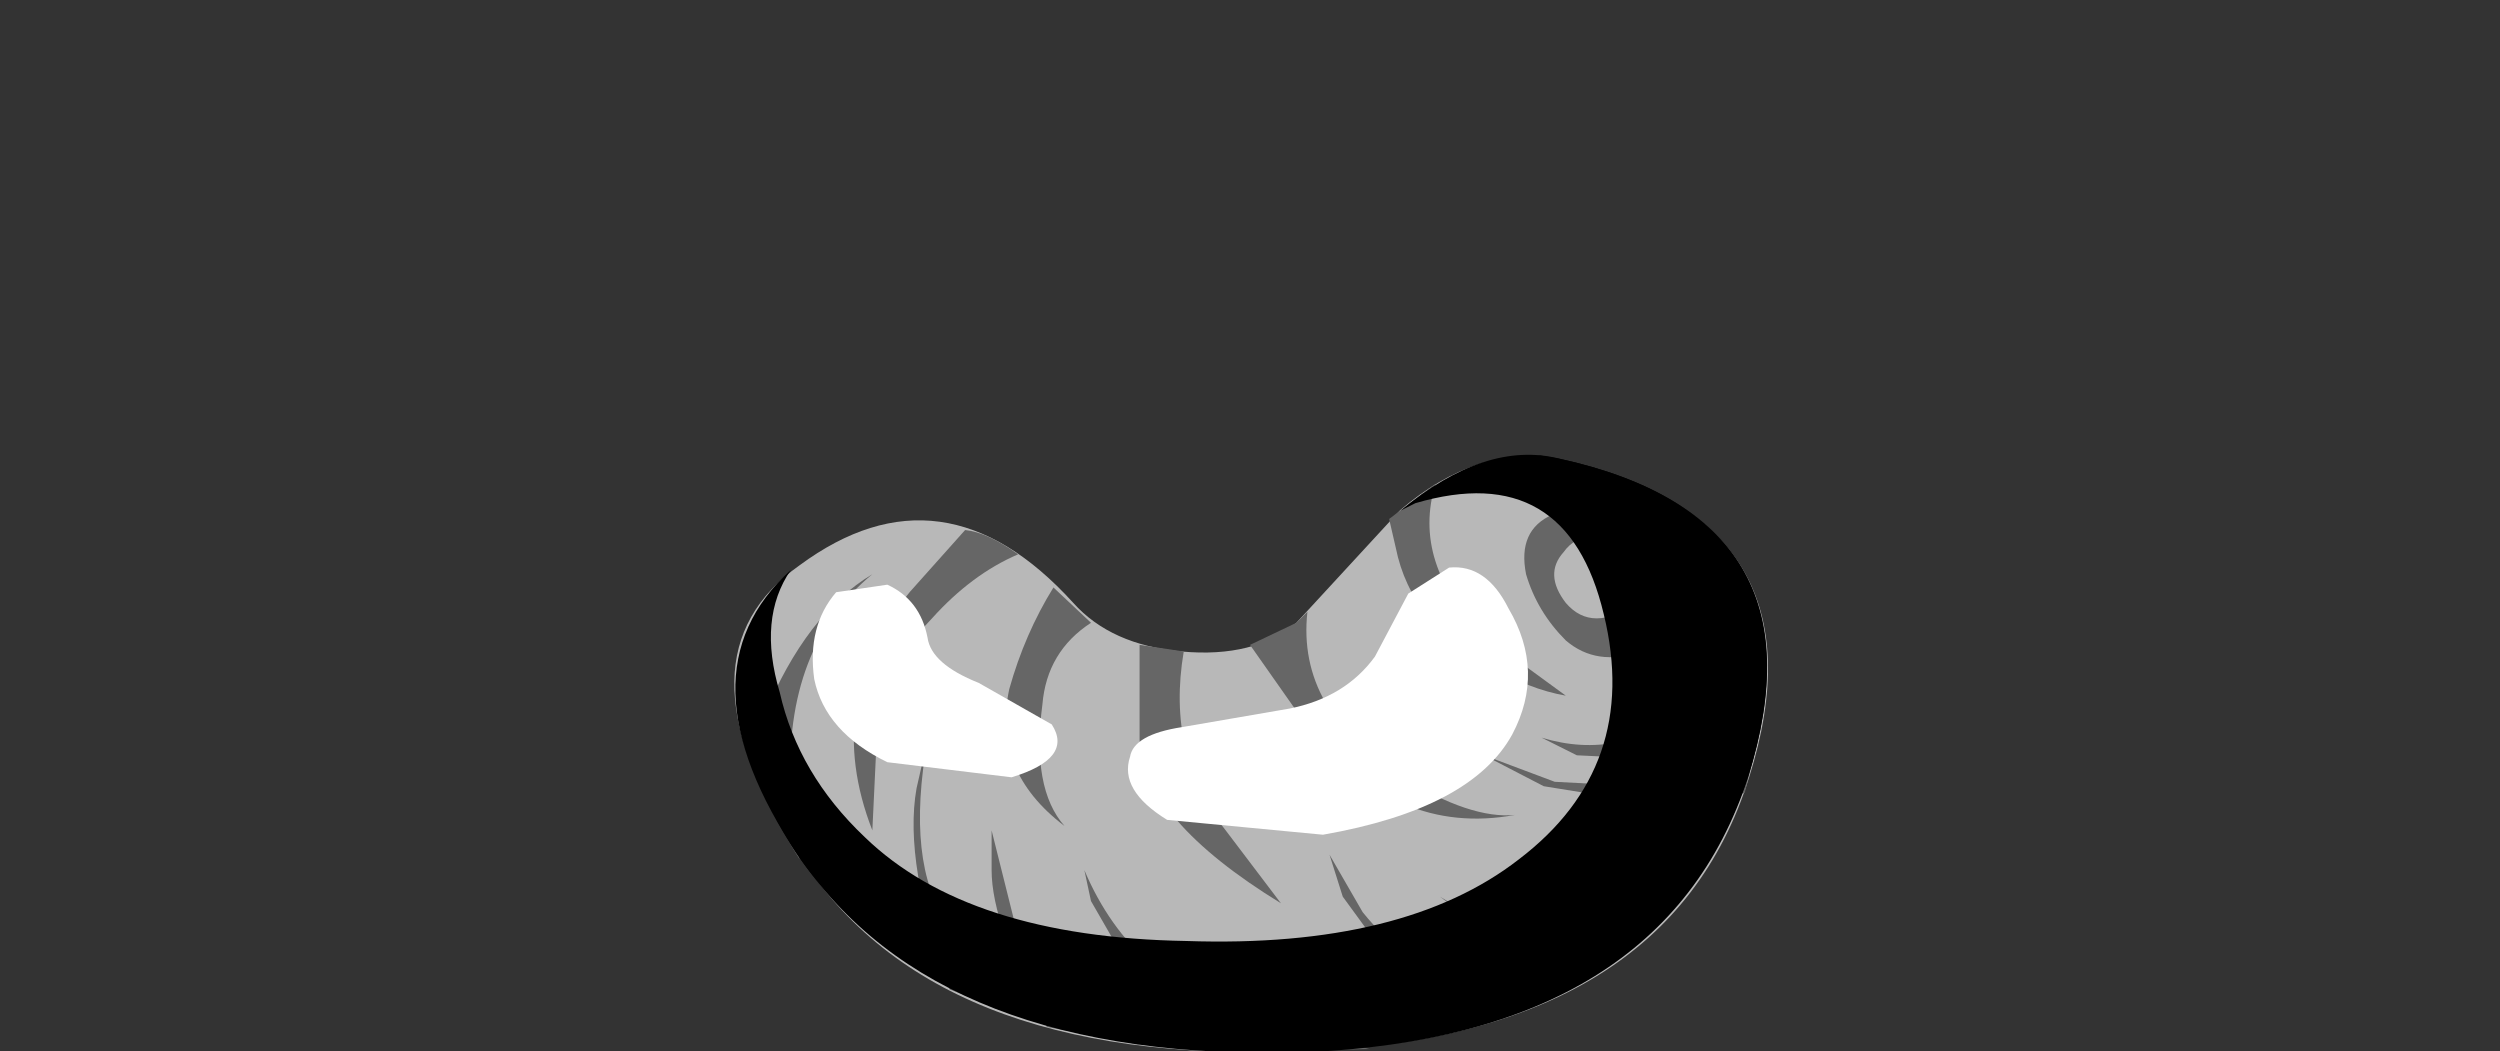 <?xml version="1.0" encoding="UTF-8" standalone="no"?>
<svg xmlns:xlink="http://www.w3.org/1999/xlink" height="23.8px" width="56.6px" xmlns="http://www.w3.org/2000/svg">
  <rect width="100%" height="100%" fill="#333333" stroke="none"/>
  <g transform="matrix(1.0, 0.0, 0.0, 1.0, 0.0, 0.0)">
    <use height="13.45" transform="matrix(1.0, 0.0, 0.0, 1.0, 16.6, 10.35)" width="23.45" xlink:href="#shape0"/>
    <use height="8.05" transform="matrix(1.68, 0.0, 0.0, 1.68, 16.648, 10.3)" width="13.9" xlink:href="#sprite0"/>
    <use height="8.0" transform="matrix(1.68, 0.0, 0.0, 1.68, 16.9, 10.3)" width="13.75" xlink:href="#sprite1"/>
    <use height="2.75" transform="matrix(1.68, 0.0, 0.0, 1.68, 18.434, 13.066)" width="3.3" xlink:href="#sprite2"/>
    <use height="3.7" transform="matrix(1.68, 0.0, 0.0, 1.68, 25.5, 12.85)" width="5.4" xlink:href="#sprite3"/>
    <use height="3.55" transform="matrix(1.0, 0.0, 0.0, 1.0, 19.45, 13.7)" width="13.65" xlink:href="#shape5"/>
  </g>
  <defs>
    <g id="shape0" transform="matrix(1.0, 0.0, 0.0, 1.0, -16.6, -10.35)">
      <path d="M18.0 19.2 Q15.2 14.85 18.1 12.8 21.35 10.4 24.3 13.65 25.15 14.6 26.75 14.75 28.4 14.9 29.35 14.1 L31.7 11.55 Q33.45 10.05 35.3 10.4 41.45 11.75 39.6 17.6 37.75 23.5 29.5 23.8 21.0 24.15 18.0 19.2" fill="#b8b8b8" fill-rule="evenodd" stroke="none"/>
      <path d="M33.6 17.1 L35.2 17.7 38.05 17.85 Q39.25 17.5 39.75 16.95 L39.5 17.95 38.05 18.3 34.95 17.8 33.6 17.1" fill="#666666" fill-rule="evenodd" stroke="none"/>
      <path d="M38.05 20.2 L36.4 21.7 35.55 21.65 Q33.95 21.3 32.85 20.45 L32.6 20.3 Q34.35 21.65 36.55 20.95 37.5 20.7 38.05 20.2" fill="#666666" fill-rule="evenodd" stroke="none"/>
      <path d="M25.8 14.6 L26.8 14.75 Q26.4 17.1 27.75 18.8 L29.0 20.45 Q25.9 18.55 25.8 16.75 L25.8 14.6" fill="#666666" fill-rule="evenodd" stroke="none"/>
      <path d="M31.45 11.75 L32.5 10.95 Q31.95 12.75 33.6 14.4 L35.45 15.75 Q34.6 15.6 33.8 15.1 31.95 14.15 31.6 12.4 L31.45 11.75" fill="#666666" fill-rule="evenodd" stroke="none"/>
      <path d="M23.85 13.3 L24.7 14.1 Q23.7 14.75 23.6 15.95 23.35 17.85 24.1 18.7 22.45 17.45 22.85 15.6 23.2 14.35 23.85 13.3" fill="#666666" fill-rule="evenodd" stroke="none"/>
      <path d="M39.15 13.0 L39.1 13.25 Q38.3 14.4 37.15 14.75 36.15 15.1 35.45 14.5 34.8 13.85 34.55 13.0 34.35 12.0 35.15 11.65 36.3 11.15 37.05 12.5 35.9 11.8 35.4 12.5 34.95 13.0 35.45 13.65 36.05 14.35 37.05 13.65 37.75 13.15 37.8 12.65 L38.0 11.65 39.15 13.0" fill="#666666" fill-rule="evenodd" stroke="none"/>
      <path d="M29.35 14.1 L29.6 13.85 Q29.35 16.1 31.75 17.6 33.3 18.55 34.3 18.45 31.6 18.95 29.6 16.45 L28.3 14.6 29.35 14.1" fill="#666666" fill-rule="evenodd" stroke="none"/>
      <path d="M38.25 16.0 Q39.4 15.1 39.65 14.1 L39.9 15.75 Q38.8 17.0 37.8 17.2 L35.7 17.1 34.9 16.7 Q36.7 17.25 38.25 16.0" fill="#666666" fill-rule="evenodd" stroke="none"/>
      <path d="M19.75 18.8 Q18.6 15.85 20.6 13.4 L21.85 12.0 Q22.35 12.05 23.05 12.55 22.0 13.0 21.1 14.0 19.9 15.25 19.85 16.7 L19.75 18.8" fill="#666666" fill-rule="evenodd" stroke="none"/>
      <path d="M31.0 23.75 L28.65 23.8 Q26.4 23.15 25.65 22.05 L24.7 20.4 24.55 19.7 Q25.65 22.3 28.4 23.05 L31.0 23.75" fill="#666666" fill-rule="evenodd" stroke="none"/>
      <path d="M33.2 22.25 L35.15 22.55 33.35 23.25 31.75 22.15 30.4 20.3 30.1 19.35 30.85 20.65 Q31.85 21.9 33.2 22.25" fill="#666666" fill-rule="evenodd" stroke="none"/>
      <path d="M25.4 23.5 L25.8 23.65 23.7 23.25 Q22.45 20.95 22.45 19.7 L22.45 18.8 22.95 20.8 Q23.8 22.9 25.4 23.5" fill="#666666" fill-rule="evenodd" stroke="none"/>
      <path d="M21.45 20.9 Q22.1 22.05 23.05 23.0 L21.5 22.4 Q20.45 19.55 20.75 17.85 L21.0 16.75 Q20.5 19.55 21.45 20.9" fill="#666666" fill-rule="evenodd" stroke="none"/>
      <path d="M17.9 17.85 L18.1 19.45 Q17.3 18.2 17.05 16.95 17.05 16.6 17.3 16.2 18.25 13.9 19.75 13.0 17.75 14.65 17.9 17.85" fill="#666666" fill-rule="evenodd" stroke="none"/>
    </g>
    <g id="sprite0" transform="matrix(1.0, 0.0, 0.0, 1.0, 0.15, 0.0)">
      <use height="8.05" transform="matrix(0.996, 0.0, 0.0, 1.0, -0.149, 0.0)" width="13.95" xlink:href="#shape1"/>
    </g>
    <g id="shape1" transform="matrix(1.0, 0.0, 0.0, 1.0, 0.15, 0.0)">
      <path d="M11.0 0.05 Q14.65 0.85 13.55 4.35 12.4 7.85 7.55 8.05 2.6 8.2 0.7 5.4 -0.95 2.95 0.6 1.55 0.15 2.2 0.45 3.2 0.7 4.3 1.6 5.15 3.0 6.5 5.95 6.55 8.9 6.65 10.45 5.45 12.1 4.2 11.6 2.15 11.1 0.05 9.05 0.65 L8.85 0.75 Q10.0 -0.2 11.0 0.05" fill="#000000" fill-rule="evenodd" stroke="none"/>
    </g>
    <g id="sprite1" transform="matrix(1.0, 0.0, 0.0, 1.0, 0.0, 0.0)">
      <use height="8.05" transform="matrix(1.0, 0.0, 0.0, 0.994, 0.0, 0.0)" width="13.75" xlink:href="#shape2"/>
    </g>
    <g id="shape2" transform="matrix(1.0, 0.0, 0.0, 1.0, 0.0, 0.0)">
      <path d="M10.95 0.05 Q14.6 0.85 13.5 4.35 12.35 7.85 7.5 8.05 3.95 8.2 1.9 6.65 0.25 5.45 0.0 3.6 0.45 4.75 1.75 5.85 3.35 7.2 5.25 7.35 8.4 7.65 10.45 6.75 12.4 5.85 12.9 4.15 13.8 0.95 10.65 0.0 L10.95 0.05" fill="#000000" fill-rule="evenodd" stroke="none"/>
    </g>
    <g id="sprite2" transform="matrix(1.0, 0.0, 0.0, 1.0, -0.05, 0.05)">
      <use height="2.7" transform="matrix(0.985, 0.0, 0.0, 1.018, 0.05, -0.05)" width="3.35" xlink:href="#shape3"/>
    </g>
    <g id="shape3" transform="matrix(1.0, 0.0, 0.0, 1.0, 0.0, 0.0)">
      <path d="M1.55 0.8 Q1.6 1.15 2.25 1.4 L3.25 1.95 Q3.55 2.4 2.7 2.65 L1.0 2.45 Q0.15 2.05 0.0 1.35 -0.1 0.65 0.3 0.2 L1.0 0.1 Q1.45 0.3 1.55 0.8" fill="#ffffff" fill-rule="evenodd" stroke="none"/>
    </g>
    <g id="sprite3" transform="matrix(1.0, 0.0, 0.0, 1.0, 0.0, 0.0)">
      <use height="3.7" transform="matrix(1.0, 0.0, 0.0, 1.0, 0.0, 0.0)" width="5.4" xlink:href="#shape4"/>
    </g>
    <g id="shape4" transform="matrix(1.0, 0.0, 0.0, 1.0, 0.0, 0.0)">
      <path d="M5.2 2.25 Q4.65 3.25 2.65 3.6 L0.55 3.4 Q-0.1 3.0 0.05 2.55 0.1 2.25 0.75 2.15 L2.2 1.9 Q2.95 1.75 3.35 1.2 L3.8 0.35 4.35 0.0 Q4.85 -0.05 5.15 0.55 5.65 1.4 5.2 2.25" fill="#ffffff" fill-rule="evenodd" stroke="none"/>
    </g>
    <g id="shape5" transform="matrix(1.0, 0.0, 0.0, 1.0, -19.45, -13.7)">
      <path d="M32.25 13.75 Q33.3 13.5 33.05 14.6 32.85 15.6 31.2 16.45 L28.85 16.95 Q27.25 16.75 28.75 16.7 30.6 16.45 31.2 15.15 31.85 13.85 32.25 13.75" fill="#ffffff" fill-rule="evenodd" stroke="none"/>
      <path d="M20.0 14.0 L20.5 15.1 Q20.75 15.5 20.25 15.25 L19.5 14.5 Q19.35 14.0 19.65 13.85 19.9 13.65 20.0 14.0" fill="#ffffff" fill-rule="evenodd" stroke="none"/>
      <path d="M21.25 15.7 L22.0 16.25 21.45 16.2 Q21.1 16.1 21.1 15.75 21.0 15.5 21.25 15.7" fill="#ffffff" fill-rule="evenodd" stroke="none"/>
      <path d="M27.25 16.85 L27.65 17.1 Q27.75 17.25 27.3 17.25 26.9 17.35 26.9 17.0 26.8 16.7 27.25 16.85" fill="#ffffff" fill-rule="evenodd" stroke="none"/>
    </g>
  </defs>
</svg>
